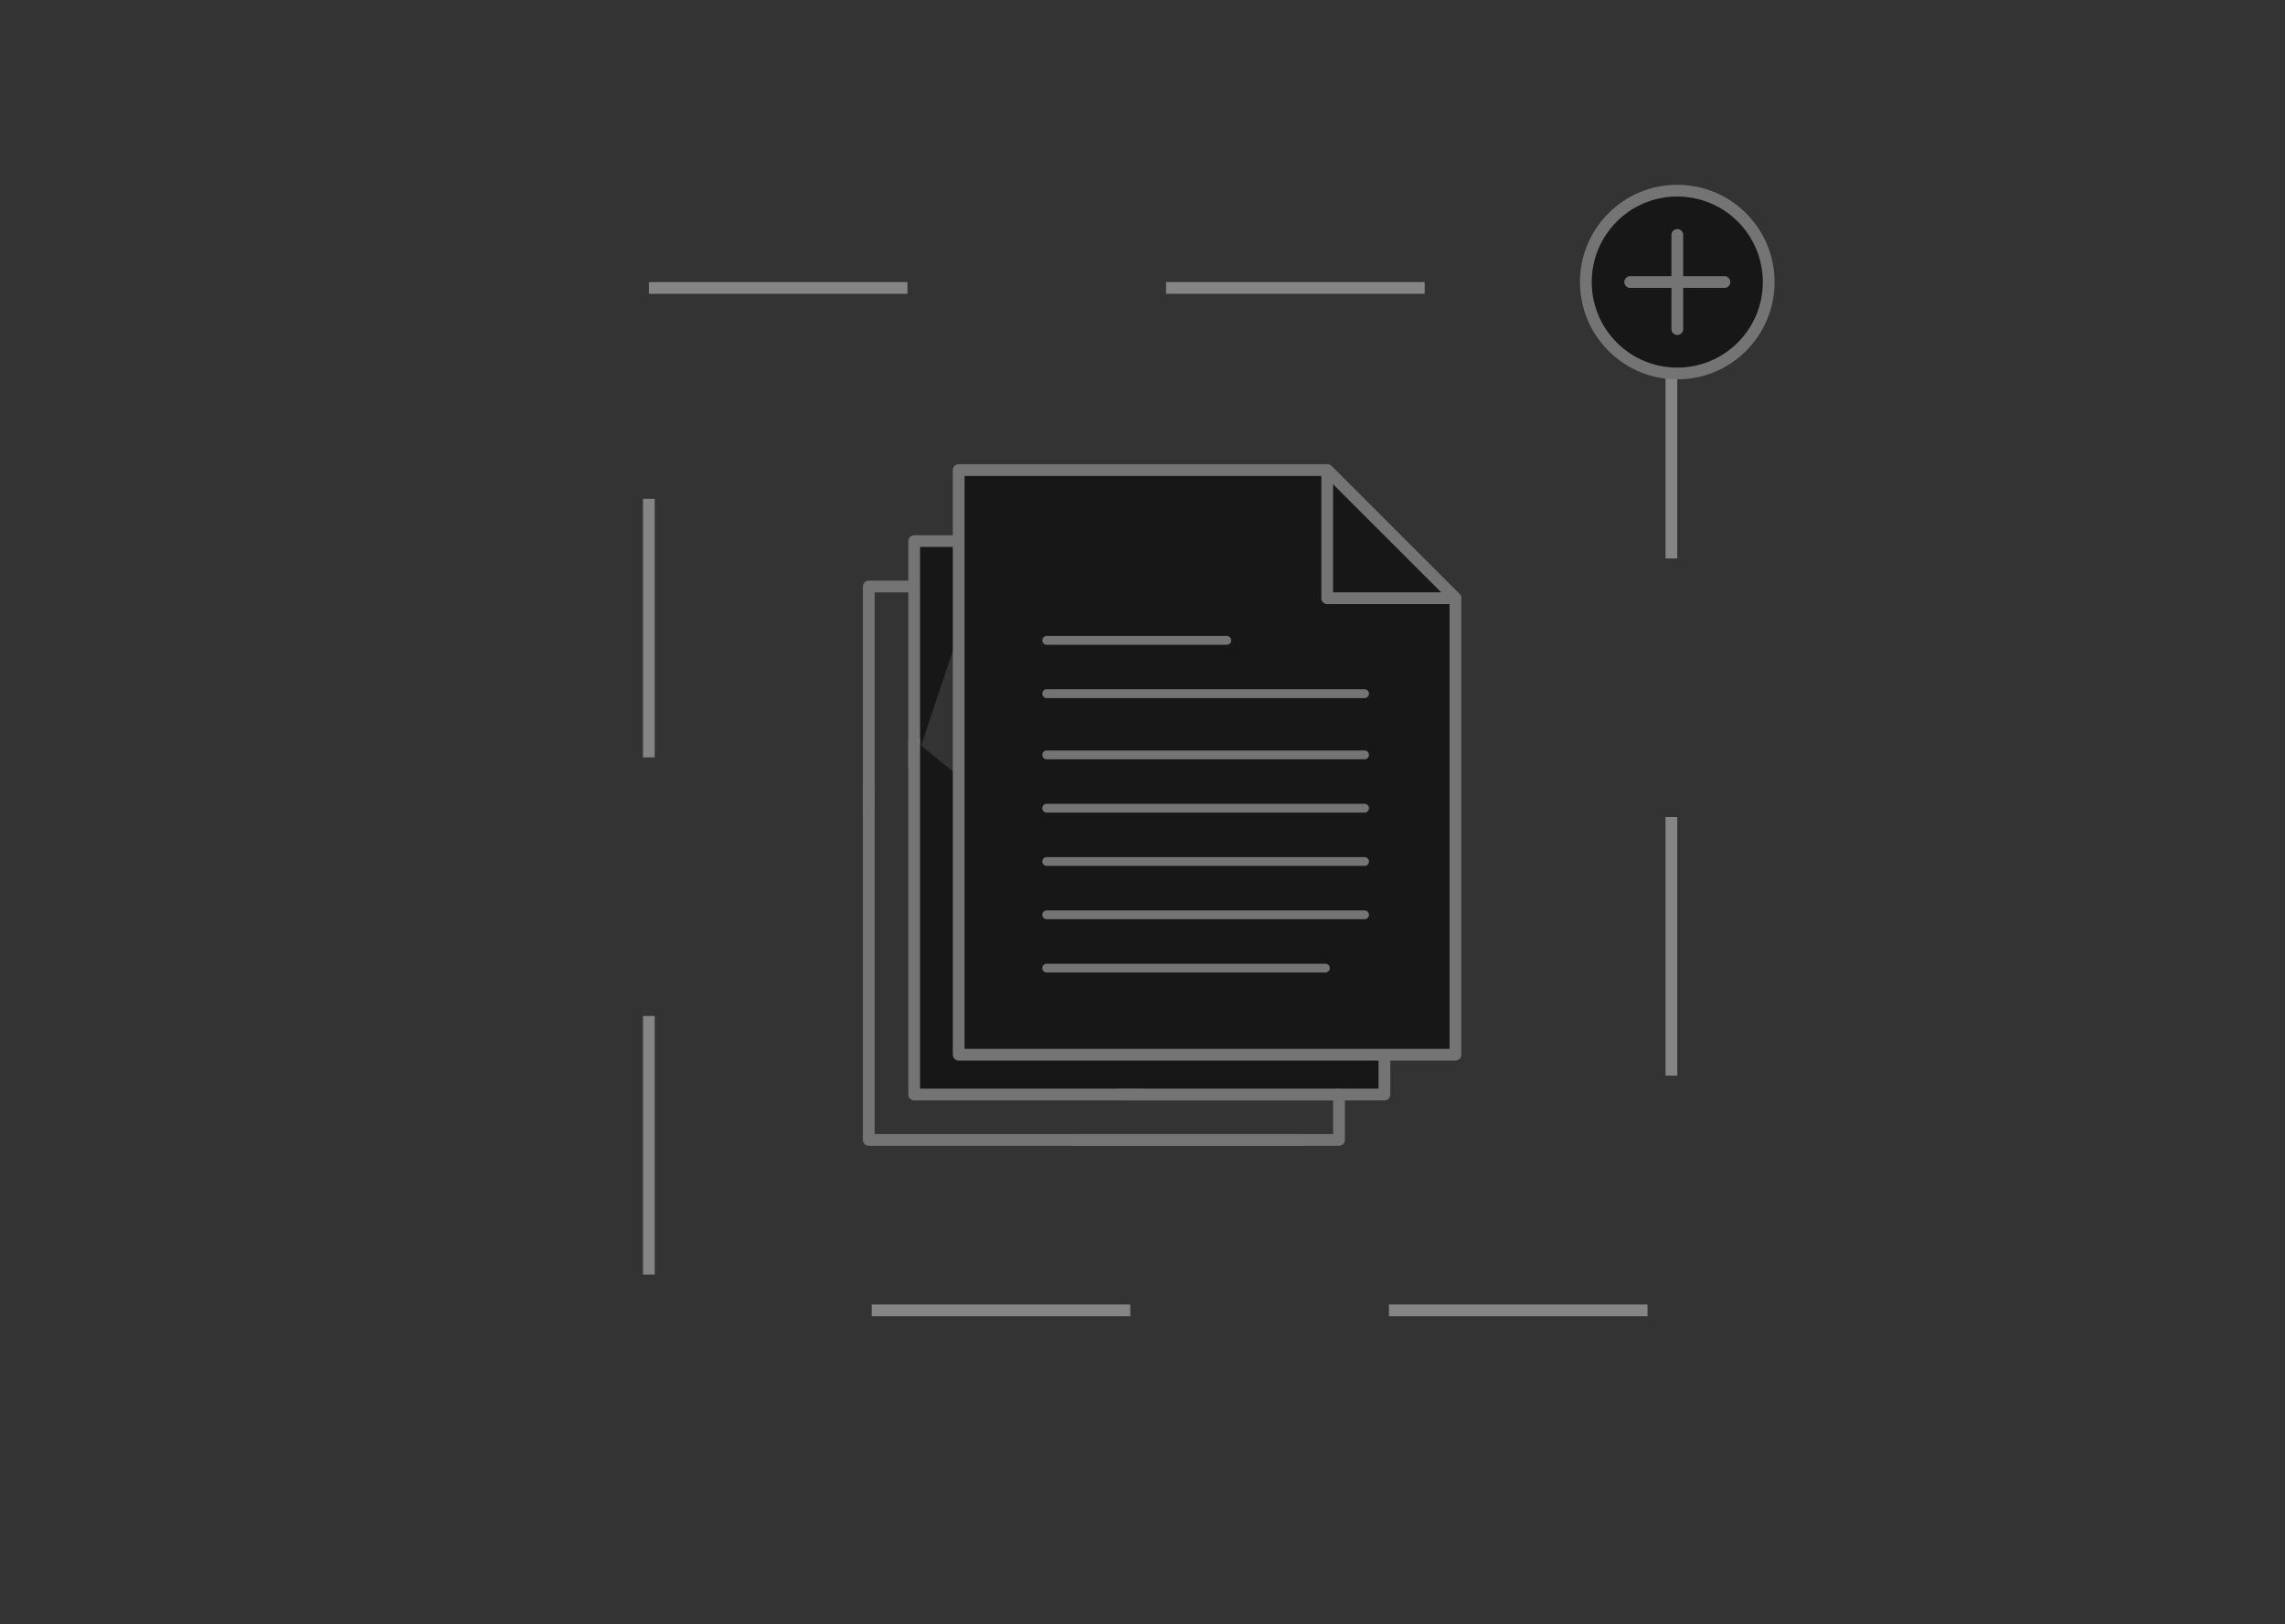<svg xmlns="http://www.w3.org/2000/svg" width="173" height="123" viewBox="0 0 173 123" fill="none">
  <rect x="0" y="0" width="173" height="123" fill="#333333" stroke="none"/>
  <path d="M74.299 41.83H94.249" stroke="#747474" stroke-width="0.89" stroke-miterlimit="10" stroke-linecap="round" stroke-linejoin="round"/>
  <path d="M69.214 58.035V40.971H74.914" fill="#171717"/>
  <path d="M69.214 58.035V40.971H74.914" stroke="#747474" stroke-width="0.89" stroke-miterlimit="10" stroke-linecap="round" stroke-linejoin="round"/>
  <path d="M101.974 82.877H69.214V56.02" fill="#171717"/>
  <path d="M101.974 82.877H69.214V56.02" stroke="#747474" stroke-width="0.89" stroke-miterlimit="10" stroke-linecap="round" stroke-linejoin="round"/>
  <path d="M104.815 78.207V82.876H84.786" fill="#171717"/>
  <path d="M104.815 78.207V82.876H84.786" stroke="#747474" stroke-width="0.89" stroke-miterlimit="10" stroke-linecap="round" stroke-linejoin="round"/>
  <path d="M65.776 61.474V44.41H68.927" stroke="#747474" stroke-width="0.89" stroke-miterlimit="10" stroke-linecap="round" stroke-linejoin="round"/>
  <path d="M98.535 86.316H65.776V59.459" stroke="#747474" stroke-width="0.89" stroke-miterlimit="10" stroke-linecap="round" stroke-linejoin="round"/>
  <path d="M101.376 82.877L101.376 86.316H81.347" stroke="#747474" stroke-width="0.89" stroke-miterlimit="10" stroke-linecap="round" stroke-linejoin="round"/>
  <path d="M110.192 45.298V79.862H72.584V35.594H100.486L107.012 42.12L110.192 45.298Z" fill="#171717" stroke="#747474" stroke-width="0.89" stroke-miterlimit="10" stroke-linecap="round" stroke-linejoin="round"/>
  <path d="M110.192 45.298H100.486V35.594L107.012 42.12L110.192 45.298Z" fill="#171717" stroke="#747474" stroke-width="0.89" stroke-miterlimit="10" stroke-linecap="round" stroke-linejoin="round"/>
  <path d="M79.243 48.488H92.883" stroke="#747474" stroke-width="0.667" stroke-miterlimit="10" stroke-linecap="round" stroke-linejoin="round"/>
  <path d="M79.243 52.525H103.314" stroke="#747474" stroke-width="0.667" stroke-miterlimit="10" stroke-linecap="round" stroke-linejoin="round"/>
  <path d="M79.243 57.16H103.314" stroke="#747474" stroke-width="0.667" stroke-miterlimit="10" stroke-linecap="round" stroke-linejoin="round"/>
  <path d="M79.243 61.195H103.314" stroke="#747474" stroke-width="0.667" stroke-miterlimit="10" stroke-linecap="round" stroke-linejoin="round"/>
  <path d="M79.243 65.232H103.314" stroke="#747474" stroke-width="0.667" stroke-miterlimit="10" stroke-linecap="round" stroke-linejoin="round"/>
  <path d="M79.243 69.269H103.314" stroke="#747474" stroke-width="0.667" stroke-miterlimit="10" stroke-linecap="round" stroke-linejoin="round"/>
  <path d="M79.243 73.305H100.346" stroke="#747474" stroke-width="0.667" stroke-miterlimit="10" stroke-linecap="round" stroke-linejoin="round"/>
  <rect x="49.126" y="21.802" width="77.417" height="77.417" stroke="white" stroke-opacity="0.4" stroke-width="0.89" stroke-dasharray="19.58 19.58"/>
  <path d="M131.883 26.252C134.586 23.549 134.586 19.166 131.883 16.463C129.18 13.76 124.797 13.76 122.094 16.463C119.391 19.166 119.391 23.549 122.094 26.252C124.797 28.955 129.18 28.955 131.883 26.252Z" fill="#171717" stroke="#747474" stroke-width="0.89" stroke-miterlimit="10" stroke-linecap="round" stroke-linejoin="round"/>
  <path d="M126.991 17.789V24.921" stroke="#747474" stroke-width="0.89" stroke-miterlimit="10" stroke-linecap="round" stroke-linejoin="round"/>
  <path d="M130.557 21.355H123.424" stroke="#747474" stroke-width="0.89" stroke-miterlimit="10" stroke-linecap="round" stroke-linejoin="round"/>
</svg>